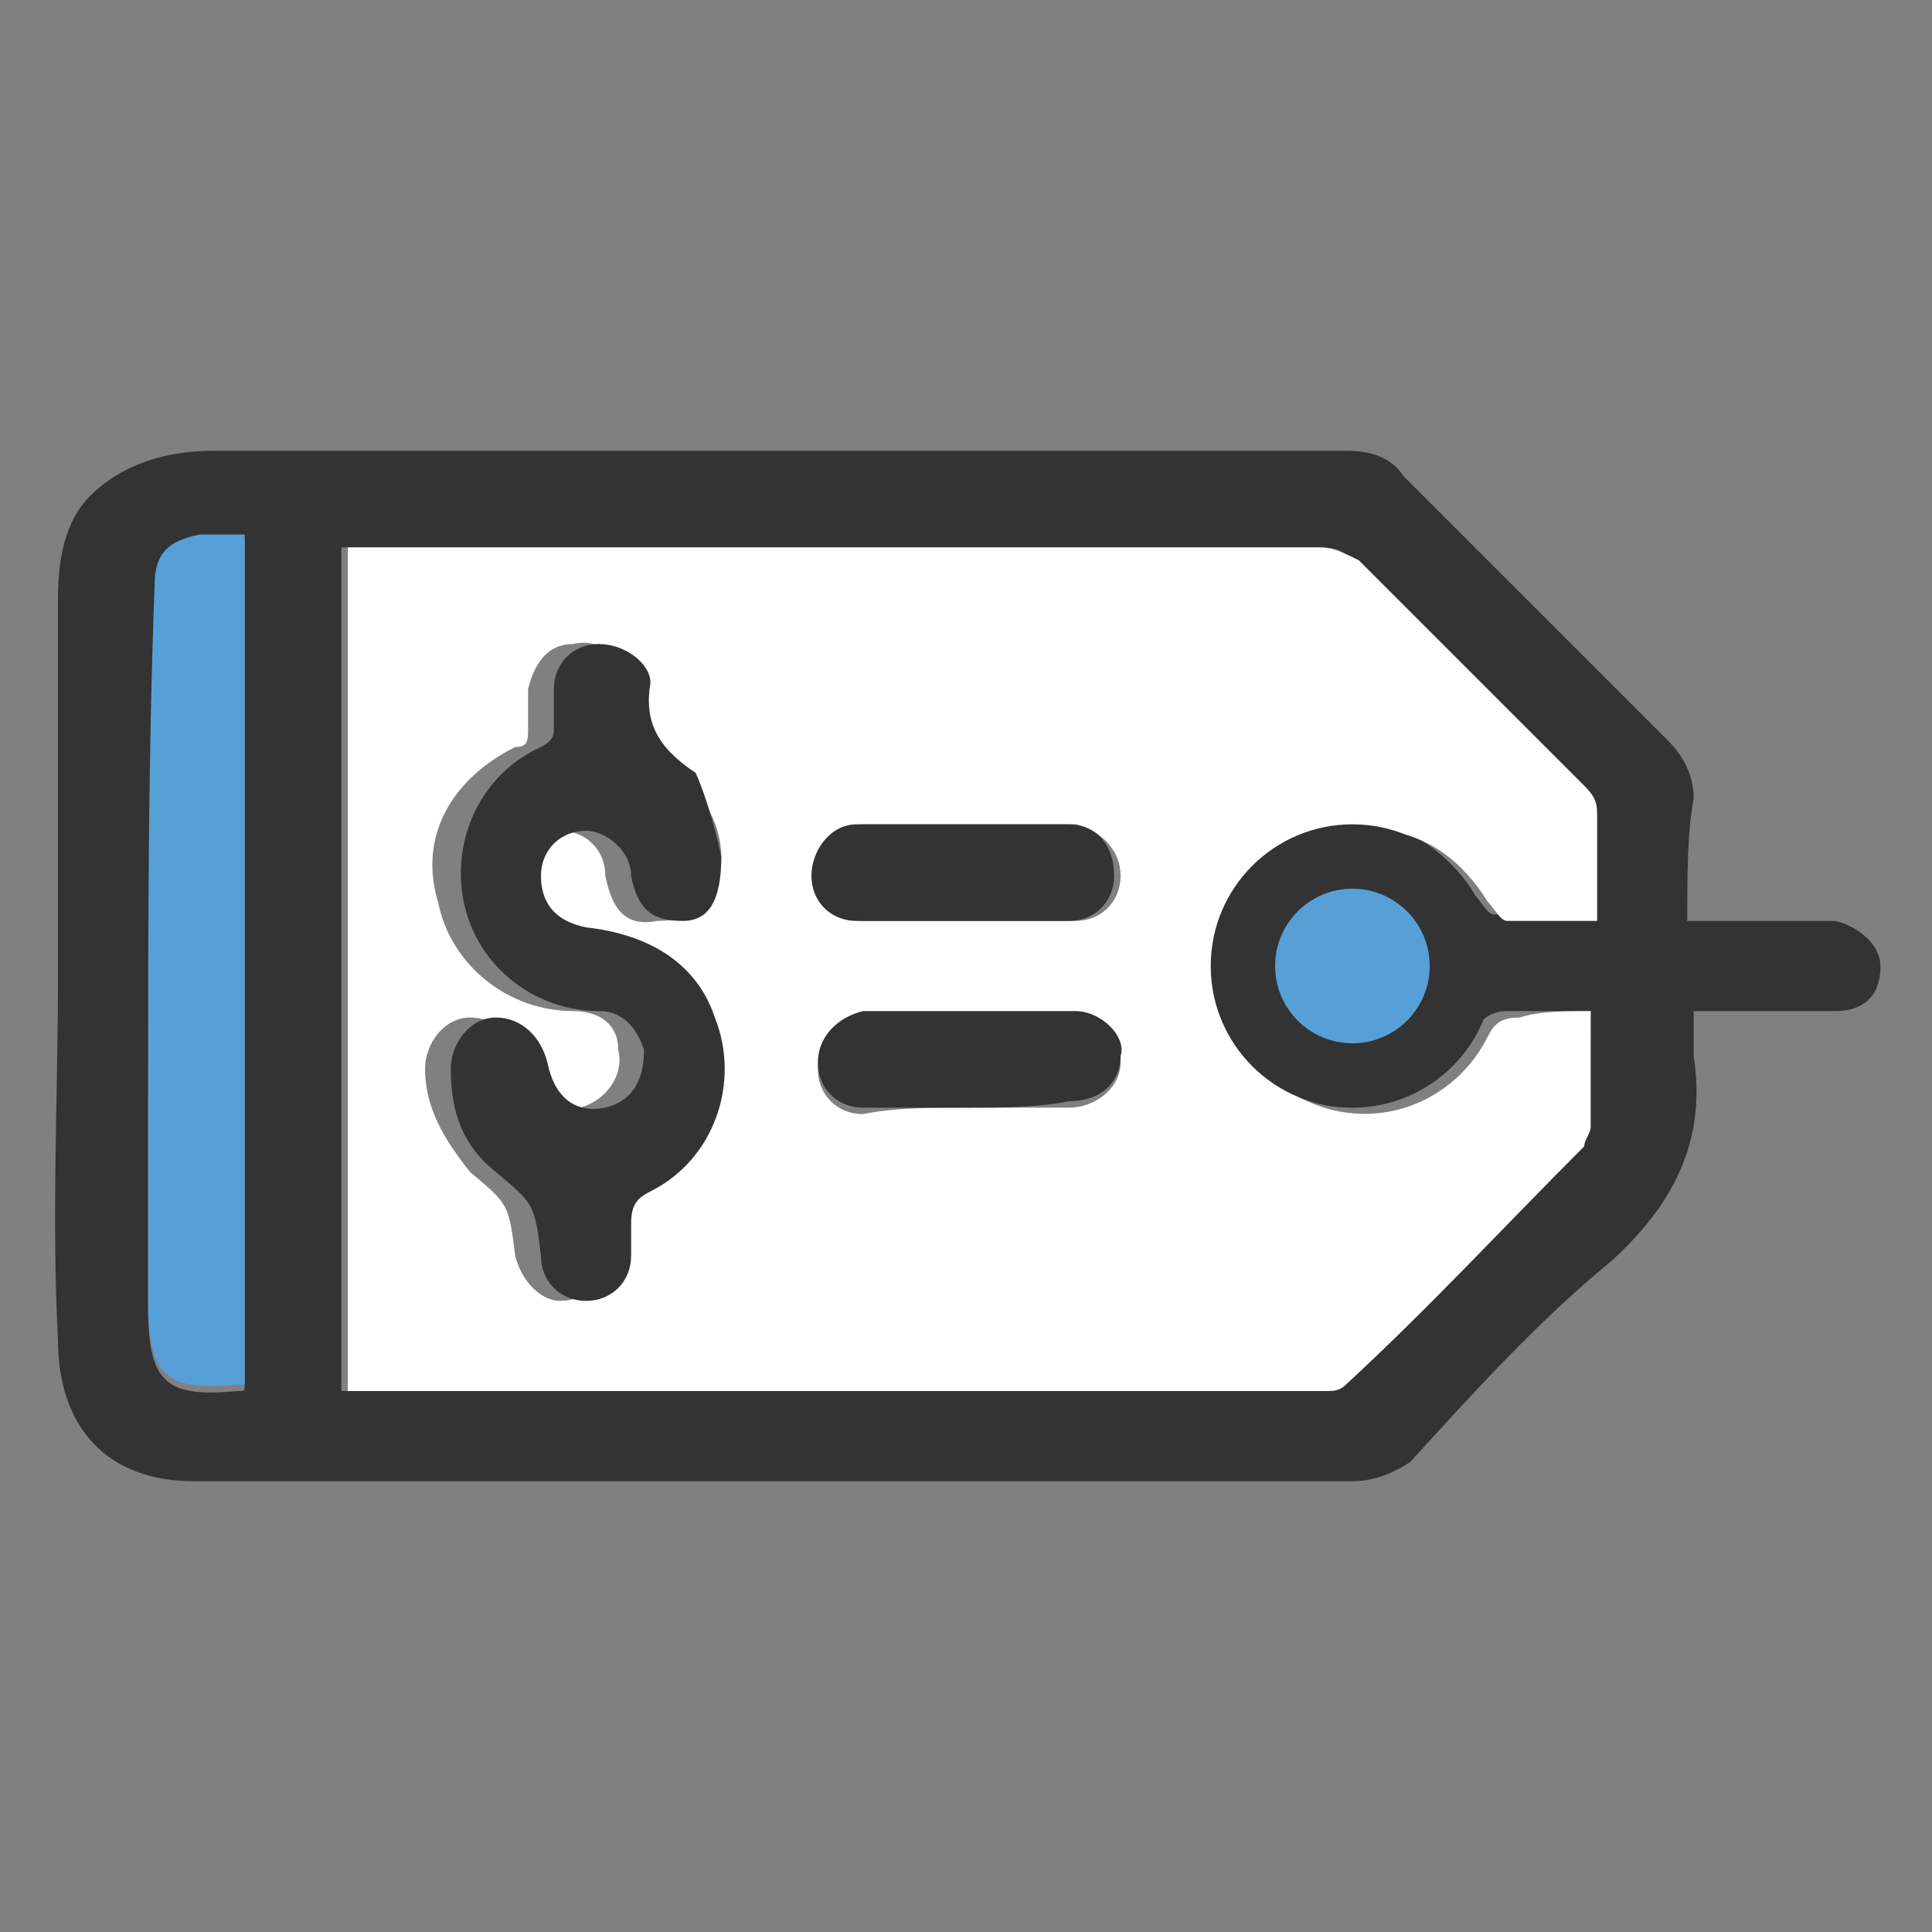 <?xml version="1.0" encoding="utf-8"?>
<!-- Generator: Adobe Illustrator 24.2.1, SVG Export Plug-In . SVG Version: 6.00 Build 0)  -->
<svg version="1.1" id="Layer_1" xmlns="http://www.w3.org/2000/svg" xmlns:xlink="http://www.w3.org/1999/xlink" x="0px" y="0px"
	 viewBox="0 0 30 30" style="enable-background:new 0 0 30 30;" xml:space="preserve">
<rect x="0" y="0" width="30" height="30" fill="#808080" stroke="none"/>
<style type="text/css">
	.st0{fill:#F3F4F2;}
	.st1{fill:#57A0D7;}
	.st2{fill:#333333;}
	.st3{fill:#4394C6;}
	.st4{fill:#D5DBE1;}
	.st5{fill:#FFFFFF;}
	.st6{fill:none;stroke:#000000;stroke-width:1.8;stroke-linecap:round;stroke-linejoin:round;}
</style>
<g>
	<path class="st2" d="M26.2,14.3c0.6,0,1.2,0,1.9,0c0.1,0,0.3,0,0.4,0c0.4,0.1,0.7,0.4,0.7,0.7c0,0.5-0.3,0.7-0.7,0.7
		c-0.6,0-1.2,0-1.8,0c-0.1,0-0.2,0-0.4,0c0,0.3,0,0.5,0,0.7c0.2,1.3-0.3,2.3-1.3,3.2c-1.1,0.9-2.1,2-3.1,3.1
		C21.6,22.9,21.3,23,21,23c-6,0-12,0-18,0c-1.3,0-2.1-0.8-2.1-2.2c-0.1-1.9,0-3.8,0-5.6c0-2,0-3.9,0-5.9c0-0.6,0.1-1.2,0.5-1.6
		C1.9,7.2,2.6,7,3.3,7c2.1,0,4.1,0,6.2,0c3.8,0,7.6,0,11.4,0c0.4,0,0.7,0.1,0.9,0.4c1.4,1.4,2.7,2.7,4.1,4.1
		c0.2,0.2,0.4,0.5,0.4,0.9C26.2,12.9,26.2,13.6,26.2,14.3z M24.7,15.7c-0.4,0-0.9,0-1.3,0c-0.2,0-0.4,0.1-0.5,0.3
		c-0.5,1-1.8,1.5-2.8,1c-0.9-0.4-1.6-1.4-1.2-2.7c0.3-0.9,1-1.4,1.9-1.5c0.9-0.1,1.6,0.3,2.1,1.1c0.1,0.1,0.2,0.3,0.3,0.3
		c0.5,0,0.9,0,1.4,0c0-0.5,0-1.1,0-1.6c0-0.2-0.1-0.4-0.2-0.5C23.3,11,22.2,9.8,21,8.7c-0.2-0.2-0.3-0.2-0.6-0.2
		c-4.9,0-9.8,0-14.7,0c-0.1,0-0.2,0-0.4,0c0,4.4,0,8.7,0,13.1c0,0,0.1,0,0.1,0c5,0,10.1,0,15.1,0c0.1,0,0.2-0.1,0.3-0.1
		c1.2-1.2,2.5-2.4,3.7-3.7c0.1-0.1,0.1-0.2,0.1-0.3C24.7,16.9,24.7,16.3,24.7,15.7z M3.8,21.5c0-4.4,0-8.7,0-13.1
		c-0.3,0-0.5,0-0.7,0c-0.5,0-0.7,0.3-0.7,0.8c0,2.6,0,5.2-0.1,7.9c0,1.1,0,2.1,0,3.2c0,1.2,0.3,1.4,1.4,1.3
		C3.8,21.6,3.8,21.6,3.8,21.5z M21.1,15.7c0.4,0,0.7-0.4,0.7-0.8c0-0.3-0.4-0.6-0.7-0.6c-0.4,0-0.7,0.4-0.8,0.8
		C20.3,15.4,20.7,15.7,21.1,15.7z"/>
	<path class="st5" d="M24.7,15.7c0,0.6,0,1.2,0,1.8c0,0.1-0.1,0.2-0.1,0.3c-1.2,1.2-2.4,2.5-3.7,3.7c-0.1,0.1-0.2,0.1-0.3,0.1
		c-5,0-10.1,0-15.1,0c0,0-0.1,0-0.1,0c0-4.4,0-8.7,0-13.1c0.1,0,0.3,0,0.4,0c4.9,0,9.8,0,14.7,0c0.2,0,0.4,0.1,0.6,0.2
		c1.2,1.2,2.3,2.3,3.5,3.5c0.2,0.2,0.2,0.3,0.2,0.5c0,0.5,0,1,0,1.6c-0.5,0-1,0-1.4,0c-0.1,0-0.2-0.2-0.3-0.3
		c-0.5-0.8-1.2-1.2-2.1-1.1c-0.9,0.1-1.6,0.6-1.9,1.5c-0.5,1.3,0.3,2.3,1.2,2.7c1.1,0.5,2.3,0,2.8-1c0.1-0.2,0.2-0.3,0.5-0.3
		C23.9,15.7,24.3,15.7,24.7,15.7z M11.2,13.3c0-0.4-0.2-1-0.8-1.3c-0.6-0.3-0.8-0.7-0.7-1.4c0-0.4-0.4-0.7-0.8-0.6
		c-0.4,0-0.6,0.3-0.7,0.7c0,0.2,0,0.4,0,0.6c0,0.2,0,0.3-0.2,0.3c-1,0.5-1.5,1.4-1.2,2.4c0.2,1,1.1,1.7,2.1,1.7
		c0.4,0,0.7,0.2,0.7,0.6c0.1,0.4-0.2,0.8-0.6,0.9c-0.5,0.1-0.8-0.2-0.9-0.7c-0.1-0.4-0.4-0.7-0.8-0.7c-0.4,0-0.7,0.4-0.7,0.8
		c0,0.6,0.3,1.1,0.7,1.6c0.6,0.5,0.6,0.5,0.7,1.3c0.1,0.4,0.4,0.7,0.7,0.7c0.4,0,0.7-0.3,0.7-0.7c0-0.2,0-0.3,0-0.5
		c0-0.2,0-0.4,0.3-0.5c1-0.5,1.5-1.7,1-2.7c-0.4-0.9-1.1-1.3-2-1.4c-0.5,0-0.7-0.3-0.7-0.8c0-0.4,0.3-0.7,0.7-0.7
		c0.4,0,0.7,0.3,0.7,0.7c0.1,0.5,0.3,0.8,0.8,0.7C10.9,14.3,11.2,14,11.2,13.3z M15,17.2c0.5,0,1.1,0,1.6,0c0.4,0,0.8-0.3,0.8-0.7
		c0-0.4-0.3-0.7-0.7-0.7c-1.1,0-2.2,0-3.3,0c-0.4,0-0.7,0.4-0.7,0.8c0,0.4,0.3,0.7,0.7,0.7C13.9,17.2,14.4,17.2,15,17.2z M15,14.3
		c0.6,0,1.1,0,1.7,0c0.4,0,0.7-0.3,0.7-0.7c0-0.4-0.3-0.7-0.7-0.8c-1.1,0-2.2,0-3.3,0c-0.4,0-0.7,0.4-0.7,0.8c0,0.4,0.3,0.7,0.7,0.7
		C13.9,14.3,14.5,14.3,15,14.3z"/>
	<path class="st1" d="M3.8,21.5c-0.1,0-0.1,0-0.1,0c-1.1,0.1-1.4-0.1-1.4-1.3c0-1.1,0-2.1,0-3.2c0-2.6,0-5.2,0.1-7.9
		c0-0.5,0.2-0.7,0.7-0.8c0.2,0,0.5,0,0.7,0C3.8,12.8,3.8,17.2,3.8,21.5z"/>
	<path class="st5" d="M21.1,15.7c-0.4,0-0.8-0.3-0.7-0.7c0-0.4,0.4-0.7,0.8-0.8c0.3,0,0.7,0.3,0.7,0.6
		C21.8,15.4,21.5,15.7,21.1,15.7z"/>
	<path class="st2" d="M11.2,13.3c0,0.7-0.2,1-0.6,1c-0.5,0-0.7-0.2-0.8-0.7c0-0.4-0.4-0.7-0.7-0.7c-0.4,0-0.7,0.3-0.7,0.7
		c0,0.4,0.2,0.7,0.7,0.8c0.9,0.1,1.7,0.5,2,1.4c0.4,1,0,2.2-1,2.7c-0.2,0.1-0.3,0.2-0.3,0.5c0,0.2,0,0.3,0,0.5
		c0,0.4-0.3,0.7-0.7,0.7c-0.4,0-0.7-0.3-0.7-0.7c-0.1-0.8-0.1-0.8-0.7-1.3c-0.5-0.4-0.7-0.9-0.7-1.6c0-0.4,0.3-0.8,0.7-0.8
		c0.4,0,0.7,0.3,0.8,0.7c0.1,0.5,0.4,0.8,0.9,0.7c0.4-0.1,0.6-0.4,0.6-0.9c-0.1-0.3-0.3-0.6-0.7-0.6c-1,0-1.9-0.7-2.1-1.7
		c-0.2-1,0.3-2,1.2-2.4c0.2-0.1,0.2-0.2,0.2-0.3c0-0.2,0-0.4,0-0.6c0-0.4,0.3-0.7,0.7-0.7c0.4,0,0.8,0.3,0.8,0.6
		c-0.1,0.6,0.1,1,0.7,1.4C10.9,12.2,11.1,12.8,11.2,13.3z"/>
	<path class="st2" d="M15,17.2c-0.5,0-1.1,0-1.6,0c-0.4,0-0.7-0.3-0.7-0.7c0-0.4,0.3-0.7,0.7-0.8c1.1,0,2.2,0,3.3,0
		c0.4,0,0.8,0.4,0.7,0.7c0,0.4-0.3,0.7-0.8,0.7C16.1,17.2,15.5,17.2,15,17.2z"/>
	<path class="st2" d="M15,14.3c-0.6,0-1.1,0-1.7,0c-0.4,0-0.7-0.3-0.7-0.7c0-0.4,0.3-0.8,0.7-0.8c1.1,0,2.2,0,3.3,0
		c0.4,0,0.7,0.3,0.7,0.8c0,0.4-0.3,0.7-0.7,0.7C16.1,14.3,15.6,14.3,15,14.3z"/>
	<circle class="st2" cx="21" cy="15" r="2.2"/>
	<circle class="st1" cx="21" cy="15" r="1.2"/>
</g>
</svg>
